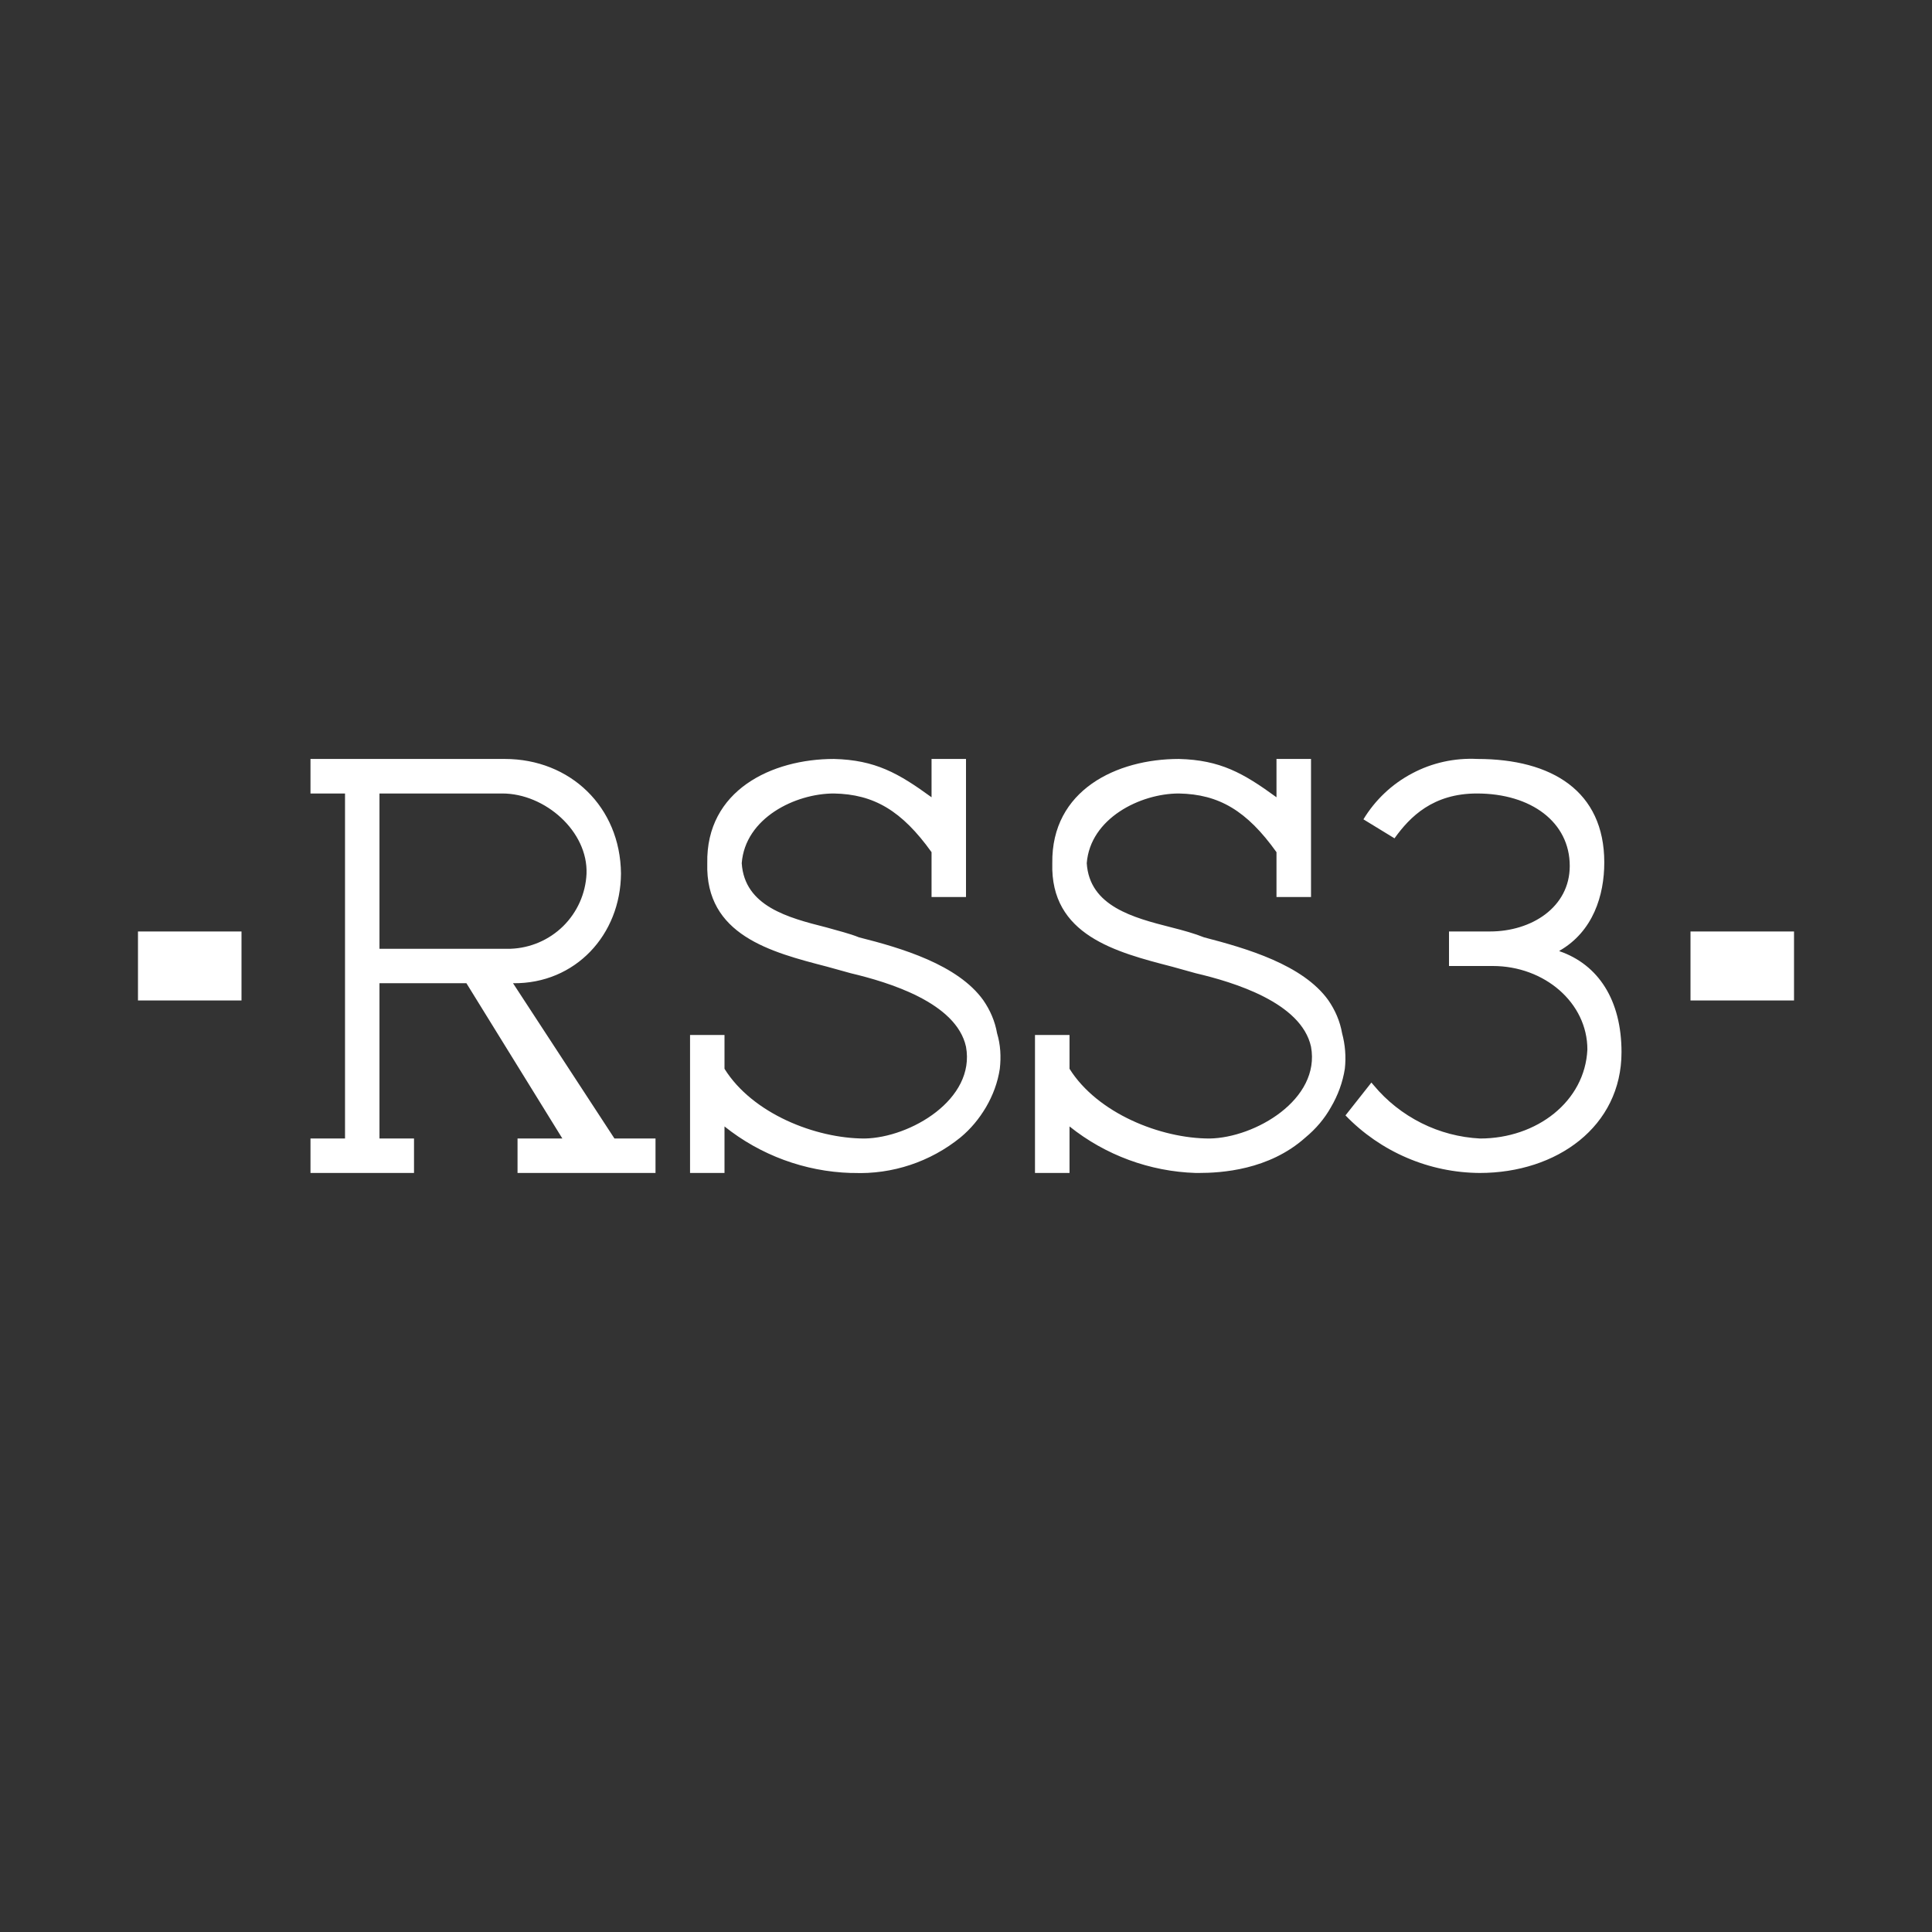 <svg width="24" height="24" viewBox="0 0 24 24" fill="none" xmlns="http://www.w3.org/2000/svg">
<rect x="0" y="0" width="24" height="24" fill="#333333" stroke="none"/>
<path d="M7.714 10.851C7.71 11.61 7.149 12.223 6.373 12.214L7.633 14.143H8.143V14.571H6.429V14.143H6.986L5.794 12.214H4.714V14.143H5.143V14.571H3.857V14.143H4.286V9.857H3.857V9.428H6.27C7.084 9.428 7.706 10.024 7.714 10.851ZM6.24 9.857H4.714V11.786H6.343C6.588 11.777 6.821 11.677 6.996 11.505C7.171 11.332 7.274 11.101 7.286 10.856C7.307 10.328 6.771 9.857 6.24 9.857ZM10.671 11.644C11.199 11.777 11.897 11.983 12.214 12.424C12.3 12.548 12.36 12.686 12.386 12.836C12.429 12.977 12.437 13.127 12.42 13.277C12.394 13.448 12.334 13.607 12.249 13.753C12.163 13.898 12.06 14.023 11.931 14.13C11.557 14.433 11.085 14.59 10.603 14.571H10.569C9.997 14.553 9.447 14.35 9 13.993V14.571H8.572V12.857H9V13.277C9.347 13.834 10.132 14.143 10.74 14.143C11.306 14.134 12.12 13.658 12 13.003C11.88 12.454 11.036 12.201 10.569 12.09L10.32 12.021L10.273 12.008C9.579 11.828 8.76 11.618 8.786 10.723C8.769 9.818 9.587 9.428 10.359 9.428C10.873 9.441 11.16 9.604 11.572 9.904V9.428H12V11.143H11.572V10.586C11.203 10.071 10.856 9.866 10.359 9.857C9.879 9.857 9.257 10.161 9.214 10.723C9.249 11.258 9.789 11.4 10.264 11.52C10.414 11.563 10.556 11.597 10.671 11.644ZM19.372 11.816C19.856 11.983 20.143 12.424 20.143 13.071C20.143 13.993 19.341 14.571 18.381 14.571C18.07 14.569 17.762 14.505 17.476 14.382C17.189 14.259 16.93 14.08 16.714 13.856L17.036 13.448L17.066 13.483C17.228 13.678 17.43 13.837 17.657 13.951C17.884 14.065 18.132 14.13 18.386 14.143C19.089 14.143 19.689 13.684 19.719 13.037C19.719 12.458 19.187 12 18.544 12H18V11.571H18.51C19.024 11.571 19.5 11.271 19.5 10.757C19.5 10.213 19.02 9.857 18.347 9.857C17.803 9.857 17.516 10.144 17.323 10.414L16.937 10.178C17.083 9.937 17.291 9.74 17.541 9.608C17.79 9.475 18.07 9.414 18.352 9.428C19.277 9.428 19.929 9.827 19.929 10.714C19.929 11.121 19.791 11.571 19.372 11.811V11.816ZM16.5 12.424C16.183 11.983 15.484 11.781 14.957 11.644C14.841 11.597 14.7 11.558 14.55 11.52C14.079 11.4 13.534 11.258 13.5 10.723C13.543 10.166 14.164 9.857 14.644 9.857C15.142 9.866 15.489 10.071 15.857 10.586V11.143H16.286V9.428H15.857V9.904C15.446 9.604 15.159 9.441 14.644 9.428C13.873 9.428 13.059 9.814 13.072 10.723C13.046 11.618 13.864 11.828 14.559 12.008L14.606 12.021L14.854 12.09C15.326 12.201 16.166 12.454 16.286 13.003C16.406 13.658 15.591 14.134 15.026 14.143C14.417 14.143 13.633 13.83 13.286 13.277V12.857H12.857V14.571H13.286V13.993C13.732 14.35 14.283 14.553 14.854 14.571H14.889C15.167 14.571 15.763 14.537 16.217 14.13C16.346 14.023 16.453 13.898 16.534 13.753C16.62 13.607 16.68 13.444 16.706 13.277C16.723 13.127 16.71 12.977 16.672 12.836C16.646 12.686 16.586 12.548 16.5 12.424ZM1.714 11.571H3V12.428H1.714V11.571ZM21 11.571H22.286V12.428H21V11.571Z" fill="white"/>
</svg>
